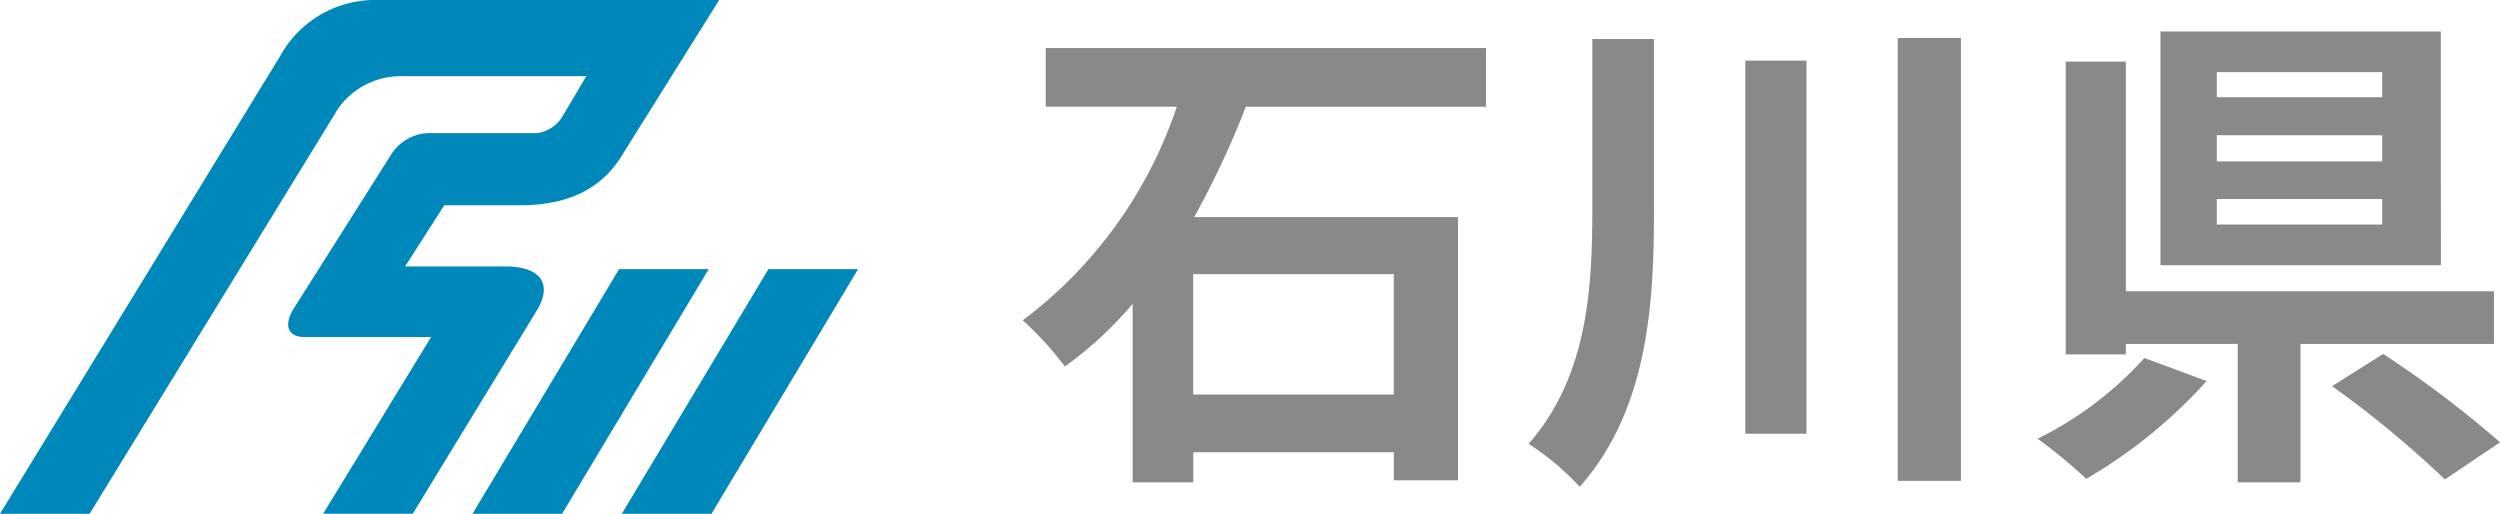 <svg id="グループ_1" data-name="グループ 1" xmlns="http://www.w3.org/2000/svg" width="110.34" height="22.678" viewBox="0 0 110.34 22.678">
  <defs>
    <style>
      .cls-1 {
        fill: #08b;
      }

      .cls-2 {
        fill: #898989;
      }
    </style>
  </defs>
  <g id="グループ_1-2" data-name="グループ 1">
    <path id="path2220" class="cls-1" d="M0,22.677,12.35,2.5A4.785,4.785,0,0,1,16.435,0H31.743l-4.2,6.709c-.849,1.473-2.24,2.351-4.61,2.351H19.607l-1.728,2.7H22.3c1.518,0,2.1.729,1.419,1.9l-5.5,9.014H14.262l4.766-7.8h-5.6c-.678,0-.92-.471-.505-1.191L17.277,6.8a2.022,2.022,0,0,1,1.754-.925h4.662A1.524,1.524,0,0,0,24.846,5.1l1.031-1.737H17.636a3.378,3.378,0,0,0-2.709,1.424L3.955,22.677Z"/>
    <g id="use3589">
      <path id="path5133" class="cls-1" d="M33.916,11.878l-6.472,10.8H31.4l6.472-10.8Z"/>
    </g>
    <path id="path5133-2" class="cls-1" d="M27.325,11.878l-6.472,10.8h3.955l6.472-10.8Z"/>
  </g>
  <g id="グループ_2" data-name="グループ 2">
    <path id="パス_1" data-name="パス 1" class="cls-2" d="M54.986,4.71a38.872,38.872,0,0,1-2.281,4.87H64.348V21.2H61.519V19.96H52.666v1.329H49.991v-7.88A16.749,16.749,0,0,1,47,16.175a14.6,14.6,0,0,0-1.86-2.037,19.555,19.555,0,0,0,6.8-9.429H46.154V2.12H65.587V4.71ZM61.515,12.1H52.662v5.313h8.853Z"/>
    <path id="パス_2" data-name="パス 2" class="cls-2" d="M73,1.722V9.358c0,4.294-.333,8.788-3.277,12.13a11.677,11.677,0,0,0-2.257-1.9c2.523-2.877,2.812-6.6,2.812-10.249V1.722Zm6.732.952V19.142h-2.7V2.674Zm6.814-1v19.55H83.758V1.676Z"/>
    <path id="パス_3" data-name="パス 3" class="cls-2" d="M97.392,16.817a21.983,21.983,0,0,1-5.314,4.317,22.182,22.182,0,0,0-2.147-1.771A15.7,15.7,0,0,0,94.645,15.8Zm4.139-1.638v6.11H98.764v-6.11H93.827v.462H91.172V2.718h2.655V12.856h16.247v2.323Zm6.2-3.474H95.355V1.39h12.373Zm-2.591-8.522h-7.3V4.289h7.3Zm0,2.788h-7.3V7.123h7.3Zm0,2.811h-7.3V9.911h7.3Zm.044,6.84a46.731,46.731,0,0,1,5.158,3.9l-2.434,1.638a45.5,45.5,0,0,0-4.98-4.117Z"/>
  </g>
</svg>
